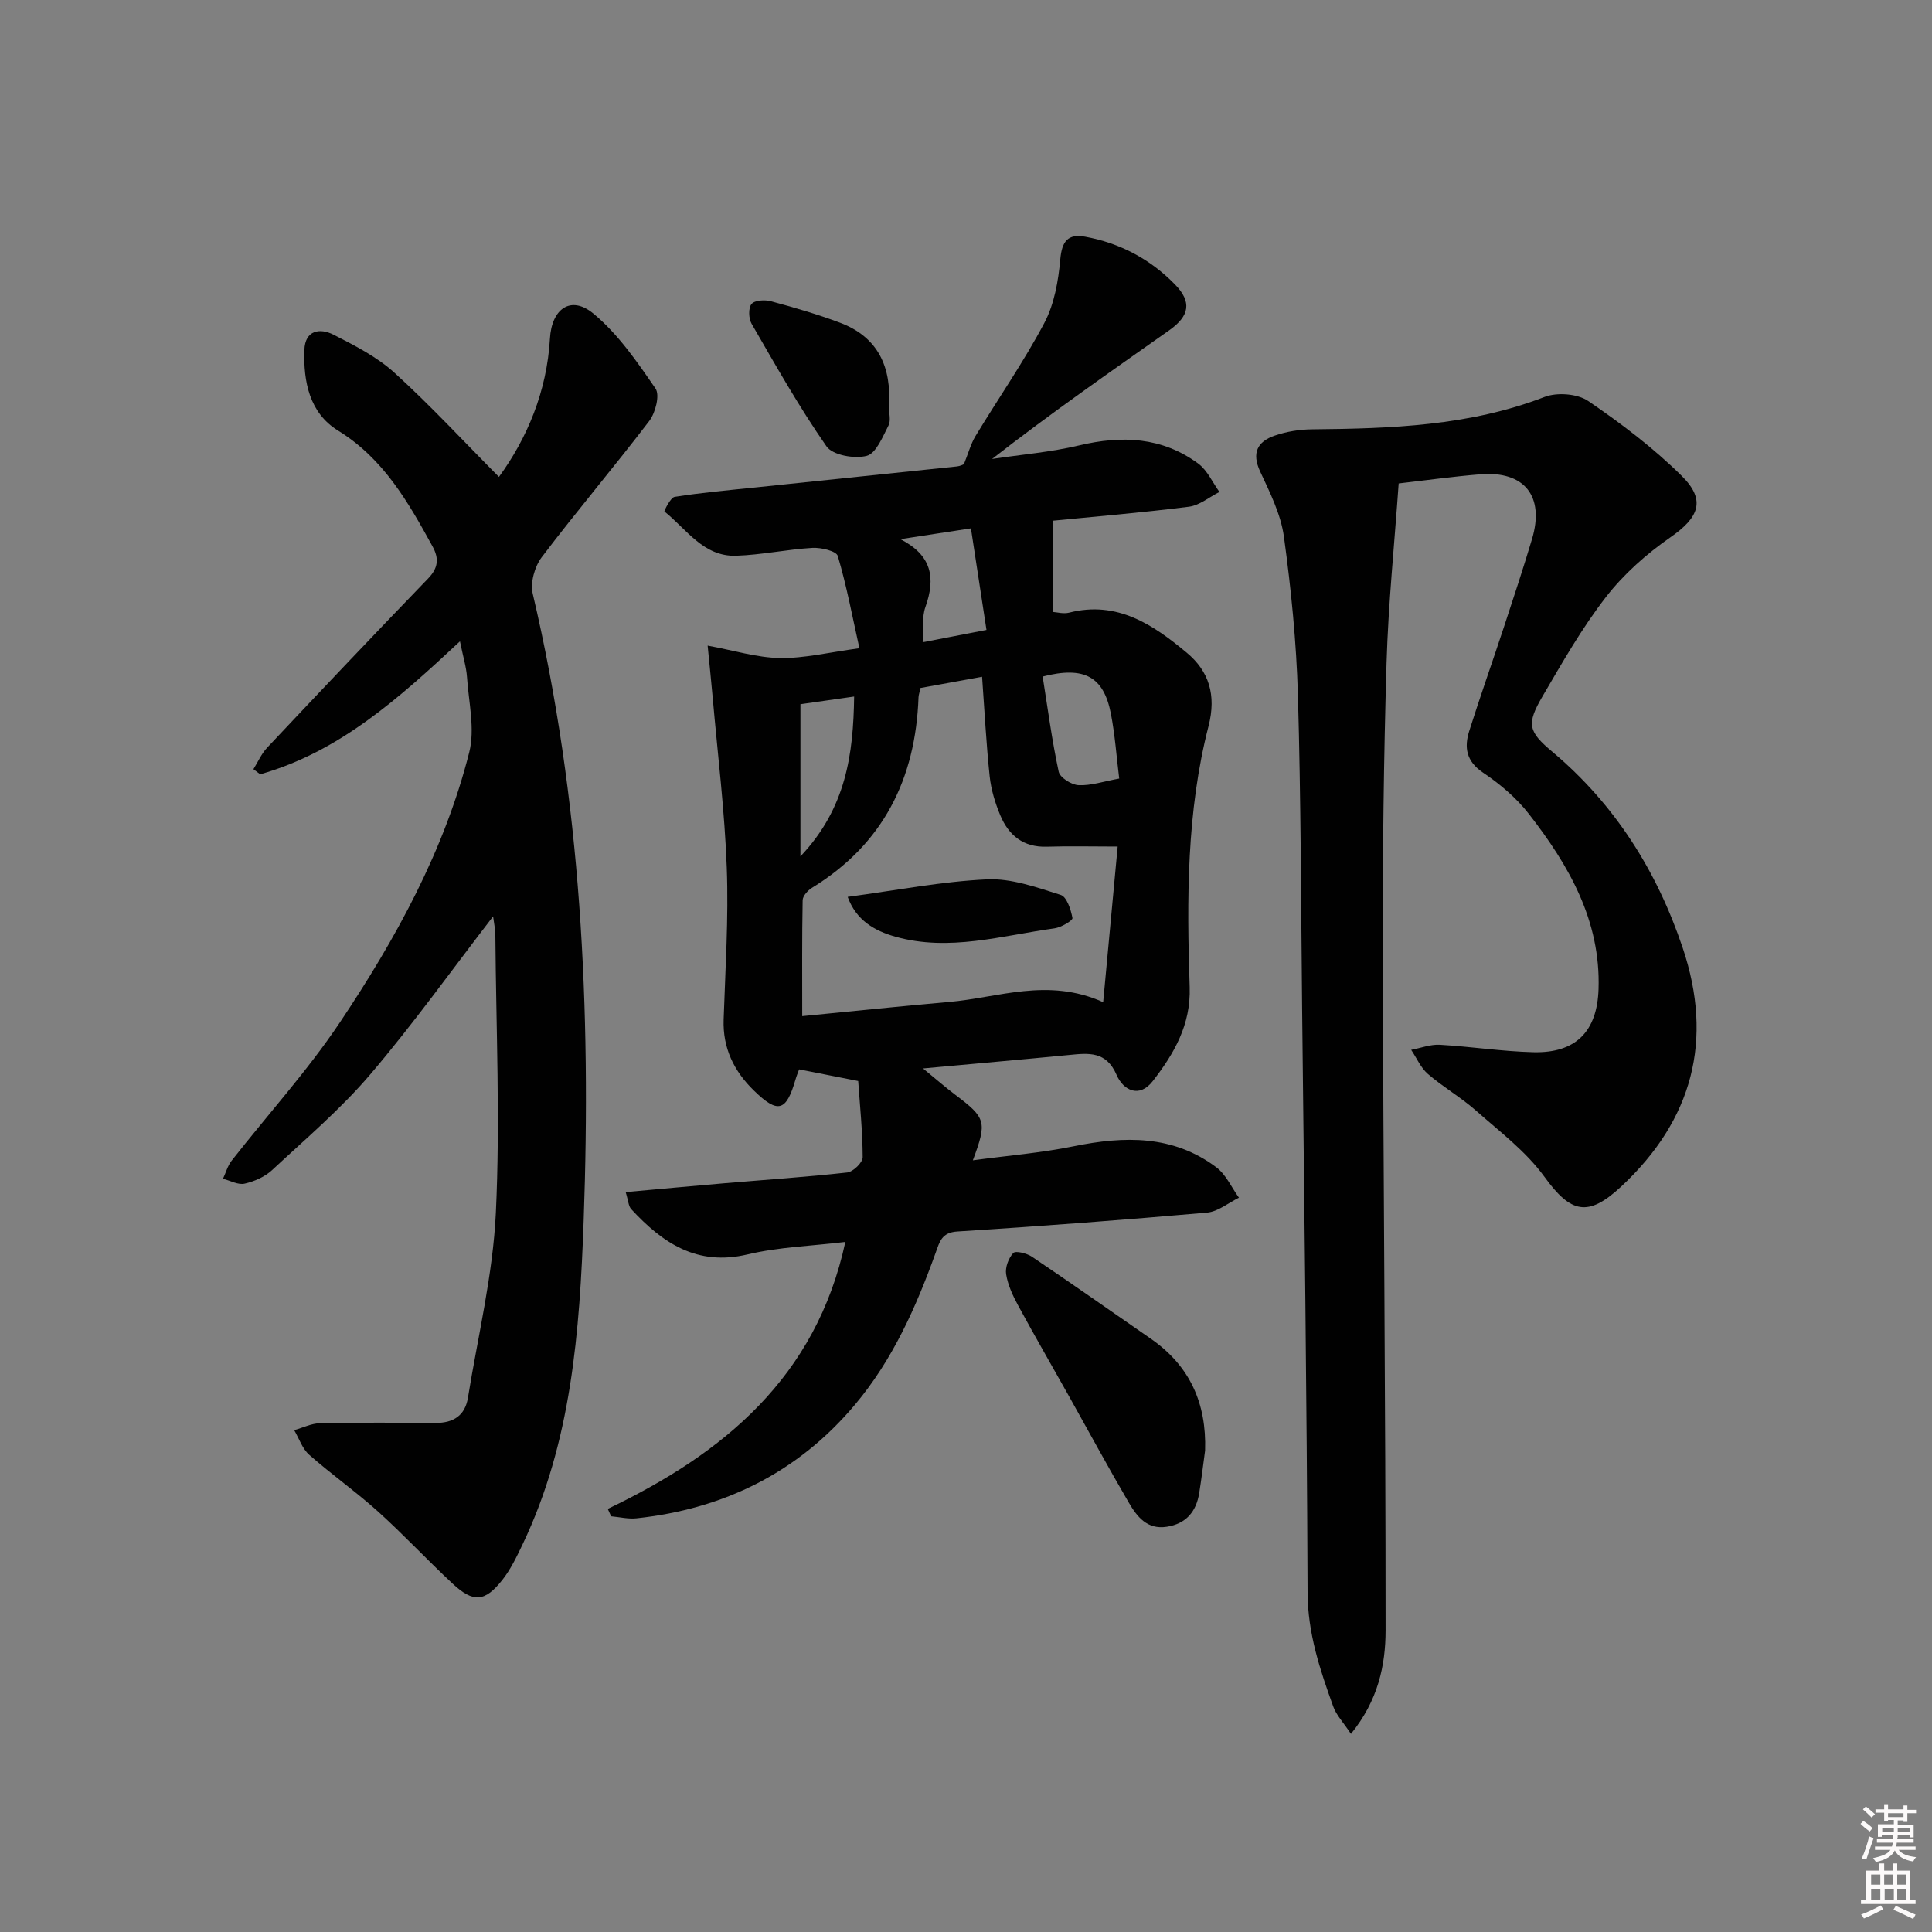 <svg enable-background="new 0 0 400 400" viewBox="0 0 400 400" xmlns="http://www.w3.org/2000/svg"><rect x="0" y="0" width="400" height="400" fill="#808080" stroke="none"/><path d="m385.2 377.6.6-.6c.6.4 1.3.9 1.9 1.5l-.6.7c-.8-.6-1.4-1.1-1.9-1.6zm.3 7.1c.6-1.4 1.1-2.9 1.5-4.5.3.1.6.3.9.4-.5 1.4-1 2.9-1.5 4.4l-.9-.2zm.2-10.1.6-.6c.7.5 1.3 1.1 1.9 1.6l-.7.7c-.6-.6-1.2-1.2-1.8-1.7zm8.4-.8h.8v.9h1.8v.7h-1.8v1.8h-.8v-.3h-1.2v.9h3.3v2.6h-.8v-.4h-2.5c0 .3 0 .6-.1.8h3.4v.7h-3.5c0 .3-.1.6-.1.8h4v.7h-3.5c.7.9 1.9 1.3 3.6 1.5-.2.2-.4.5-.6.9-1.9-.3-3.2-1.1-3.8-2.3-.5 1.1-1.8 2-3.9 2.4-.2-.3-.4-.5-.6-.8 1.9-.4 3.1-.9 3.6-1.7h-3.2v-.7h3.5c.1-.2.1-.5.2-.8h-3.3v-.7h3.4c0-.2 0-.5 0-.8h-2.4v.3h-.8v-2.6h3.3v-.9h-1.2v.3h-.8v-1.8h-1.8v-.7h1.8v-.9h.8v.9h3.2zm-4.4 5.5h2.4c0-.3 0-.6 0-.9h-2.4zm1.2-3.1h3.2v-.8h-3.2zm4.4 2.2h-2.4v.9h2.5v-.9z" fill="#fcfafa"/><path d="m389.2 385.8h.9v1.5h1.8v-1.5h.9v1.5h2.7v6h1.1v.9h-11.3v-.9h1.1v-6h2.7v-1.5zm.2 8.7.5.8c-1.2.6-2.5 1.3-4 1.9-.2-.3-.3-.6-.6-.8 1.6-.6 3-1.3 4.1-1.9zm-2-4.3h1.9v-2.1h-1.9zm0 3.1h1.9v-2.2h-1.9zm2.7-3.1h1.9v-2.1h-1.9zm.1 3.1h1.9v-2.2h-1.9zm2.3 1.3c1.4.6 2.7 1.2 4.1 1.8l-.5.9c-1.5-.7-2.8-1.4-4.1-1.9zm2.2-6.5h-1.9v2.1h1.9zm-1.9 5.2h1.9v-2.2h-1.9z" fill="#fcfafa"/><g fill="#010101"><path d="m125.83 312.4c24-11.48 43.13-27.24 49.19-55.27-6.93.84-13.75 1.04-20.24 2.58-10.47 2.49-17.61-2.36-24.09-9.37-.58-.62-.6-1.76-1.15-3.53 7.14-.64 13.83-1.27 20.54-1.84 8.44-.72 16.9-1.28 25.32-2.22 1.23-.14 3.22-2.06 3.21-3.16-.02-5.41-.59-10.82-.93-15.78-4.65-.92-8.35-1.65-12.23-2.41-.23.63-.55 1.39-.77 2.17-1.91 6.56-3.62 7.07-8.61 2.2-4.09-3.98-6.45-8.76-6.25-14.68.35-10.48 1.04-20.97.65-31.43-.43-11.75-1.88-23.45-2.91-35.18-.29-3.29-.64-6.58-1.05-10.81 5.43.99 10.19 2.49 14.97 2.57 5.05.08 10.13-1.18 16.45-2.03-1.49-6.69-2.66-13-4.48-19.11-.3-1.02-3.46-1.77-5.24-1.67-5.29.31-10.53 1.46-15.82 1.63-6.74.22-10.26-5.51-14.83-9.17-.09-.07 1.24-2.88 2.12-3.02 5.57-.88 11.19-1.38 16.81-1.96 13.88-1.45 27.77-2.88 41.66-4.34.64-.07 1.26-.4 1.41-.45.9-2.21 1.41-4.19 2.42-5.86 4.73-7.82 9.98-15.35 14.24-23.4 2.07-3.91 2.9-8.7 3.3-13.17.34-3.75 1.58-5.33 5.15-4.68 7.24 1.32 13.52 4.66 18.63 9.92 3.47 3.58 3.02 6.46-1.22 9.45-12.23 8.62-24.52 17.17-36.68 26.64 6.01-.9 12.12-1.4 18.01-2.8 8.85-2.11 17.18-1.75 24.67 3.76 1.88 1.39 2.95 3.88 4.39 5.87-2.1 1.06-4.11 2.78-6.31 3.06-9.71 1.23-19.47 2.04-28.13 2.89v18.9c.76.04 2.13.44 3.32.14 9.97-2.55 17.46 2.54 24.38 8.32 4.53 3.78 6.15 8.7 4.48 15.19-4.55 17.7-4.51 35.9-3.9 54.03.26 7.78-3.24 13.79-7.65 19.46-2.83 3.63-6.13 1.84-7.48-1.29-2.15-4.96-5.78-4.53-9.83-4.13-9.58.93-19.17 1.77-30.25 2.79 2.88 2.36 4.74 4 6.73 5.49 6.3 4.75 6.57 5.55 3.59 13.53 7.19-.97 14.12-1.53 20.89-2.91 10.47-2.13 20.56-2.37 29.53 4.37 2 1.5 3.14 4.16 4.67 6.28-2.2 1.07-4.34 2.89-6.62 3.09-17.21 1.51-34.45 2.82-51.7 3.91-3.24.2-3.66 2.16-4.45 4.34-4.07 11.31-8.93 22.25-16.74 31.53-11.8 14.02-27.1 21.57-45.23 23.51-1.71.18-3.49-.26-5.24-.42-.23-.51-.46-1.02-.7-1.53zm102.57-104.91c1.06-11.4 2.07-22.16 3-32.22-5.49 0-10.08-.12-14.67.03-4.86.16-7.89-2.35-9.63-6.49-1.07-2.56-1.91-5.33-2.2-8.08-.71-6.69-1.05-13.43-1.57-20.61-4.61.84-8.75 1.59-12.75 2.32-.21.96-.39 1.44-.41 1.92-.61 16.92-7.32 30.41-22.05 39.45-.87.54-1.92 1.68-1.94 2.57-.15 7.75-.09 15.51-.09 24 10.59-1.03 20.46-2.07 30.34-2.93 10.28-.88 20.5-5.12 31.97.04zm3.32-46.3c-.56-4.46-.86-9.01-1.73-13.46-1.49-7.62-5.47-9.88-14.12-7.66 1.04 6.51 1.91 13.16 3.32 19.7.26 1.22 2.64 2.72 4.11 2.79 2.52.13 5.1-.76 8.42-1.37zm-66 16.12c9.47-10 10.95-21.16 11.12-33.1-4.1.59-7.51 1.07-11.12 1.59zm35.3-67.92c-6.02.92-10.31 1.58-14.6 2.24 6.52 3.34 7.33 8 5.17 14.07-.73 2.06-.38 4.5-.56 7.27 4.48-.87 8.32-1.61 13.21-2.55-1.08-7.03-2.11-13.76-3.22-21.03z"/><path d="m279.7 358.98c-1.59-2.4-3.02-3.87-3.65-5.62-2.76-7.64-5.3-15.21-5.33-23.64-.15-40.31-.7-80.61-1.13-120.92-.23-21.65-.25-43.3-.87-64.94-.32-10.94-1.41-21.91-2.9-32.76-.64-4.64-2.9-9.15-4.92-13.48-1.8-3.88-.54-6.19 2.99-7.42 2.45-.85 5.16-1.29 7.76-1.31 16.33-.16 32.54-.69 48.12-6.7 2.59-1 6.81-.69 9.04.83 6.83 4.65 13.51 9.71 19.37 15.51 5.11 5.05 3.54 8.64-2.35 12.72-4.94 3.43-9.65 7.61-13.33 12.35-4.97 6.41-9.04 13.56-13.15 20.59-3.37 5.76-2.93 7.28 2.05 11.46 12.96 10.89 21.64 24.69 26.98 40.58 6.43 19.13 2.06 35.64-12.72 49.42-6.9 6.43-10.44 5.53-15.89-1.99-3.81-5.26-9.26-9.37-14.21-13.74-3.11-2.74-6.78-4.85-9.92-7.56-1.49-1.28-2.33-3.31-3.47-5 1.98-.37 3.98-1.16 5.93-1.05 6.47.37 12.91 1.38 19.38 1.54 8.75.21 13.19-4.26 13.48-13.06.47-14.16-6.14-25.64-14.43-36.28-2.58-3.32-5.98-6.19-9.49-8.55-3.49-2.35-3.92-5.22-2.85-8.62 2.3-7.27 4.86-14.46 7.24-21.7 1.97-5.98 3.94-11.97 5.75-18.01 2.66-8.89-1.54-14.18-10.71-13.43-5.78.47-11.53 1.28-16.89 1.89-.88 12.57-2.14 24.83-2.51 37.11-.59 19.8-.82 39.62-.78 59.43.1 46.98.59 93.95.58 140.93-.01 7.19-1.53 14.48-7.17 21.42z"/><path d="m102.09 189.73c-8.49 11.01-16.5 22.23-25.41 32.69-6.11 7.18-13.4 13.37-20.33 19.82-1.5 1.4-3.67 2.36-5.7 2.82-1.35.31-2.97-.63-4.48-1.01.59-1.26.96-2.68 1.79-3.74 7.47-9.55 15.69-18.59 22.41-28.63 11.57-17.29 21.63-35.56 26.78-55.92 1.22-4.83-.11-10.34-.46-15.53-.14-2.13-.81-4.23-1.46-7.45-12.54 11.7-24.92 22.87-41.36 27.53-.47-.35-.93-.71-1.4-1.06.93-1.49 1.65-3.18 2.83-4.44 11.05-11.74 22.14-23.44 33.34-35.04 2.08-2.16 2.3-4.11.93-6.61-5.05-9.21-10.16-18.2-19.58-24.01-5.93-3.66-7.19-10.14-6.97-16.69.14-4.11 3.2-4.61 6.04-3.16 4.42 2.25 9.01 4.6 12.63 7.89 7.45 6.77 14.3 14.19 21.61 21.55 5.8-7.95 9.93-17.67 10.56-28.65.35-6.11 4.29-9.06 9-5.16 5.1 4.22 9.06 9.98 12.86 15.52.93 1.36-.02 5.02-1.3 6.71-7.26 9.52-15.03 18.66-22.26 28.2-1.46 1.93-2.4 5.26-1.87 7.53 10.08 42.75 12.11 86.17 10.55 129.8-.82 22.89-2.5 45.87-12.67 67.11-1.21 2.53-2.45 5.13-4.17 7.31-3.63 4.59-6.02 4.75-10.32.74-5.23-4.87-10.11-10.12-15.42-14.91-4.57-4.11-9.63-7.68-14.24-11.74-1.43-1.26-2.1-3.38-3.11-5.1 1.79-.5 3.57-1.4 5.37-1.44 7.97-.16 15.95-.11 23.92-.06 3.67.02 6.09-1.53 6.68-5.21 2.07-12.75 5.17-25.45 5.78-38.27.91-19.06.05-38.21-.1-57.32-.01-1.47-.33-2.94-.47-4.07z"/><path d="m249.5 300.33c-.4 2.94-.75 5.88-1.22 8.81-.62 3.84-2.72 6.34-6.72 6.96-4.07.63-6.16-2.11-7.85-4.99-4.27-7.31-8.31-14.76-12.45-22.15-3.49-6.22-7.07-12.4-10.47-18.68-1.1-2.02-2.12-4.22-2.48-6.45-.23-1.41.49-3.36 1.48-4.41.49-.52 2.8.06 3.86.77 8.25 5.56 16.39 11.29 24.57 16.95 8.12 5.61 11.6 13.4 11.28 23.19z"/><path d="m184.04 84.19c0 1.3.45 2.86-.09 3.91-1.21 2.34-2.56 5.77-4.51 6.28-2.52.66-7.04-.13-8.32-1.96-5.66-8.12-10.54-16.8-15.51-25.39-.62-1.08-.7-3.26-.01-4.09.65-.79 2.75-.91 4.01-.57 4.8 1.29 9.58 2.68 14.24 4.42 8 2.98 10.76 9.27 10.19 17.4z"/><path d="m175.5 185.69c10.2-1.37 19.51-3.2 28.89-3.63 5.03-.23 10.26 1.67 15.21 3.22 1.26.39 2.12 3.04 2.44 4.79.09.5-2.32 1.94-3.7 2.13-10.94 1.51-21.83 4.87-32.97 1.73-4.29-1.21-8.1-3.37-9.87-8.24z"/></g></svg>